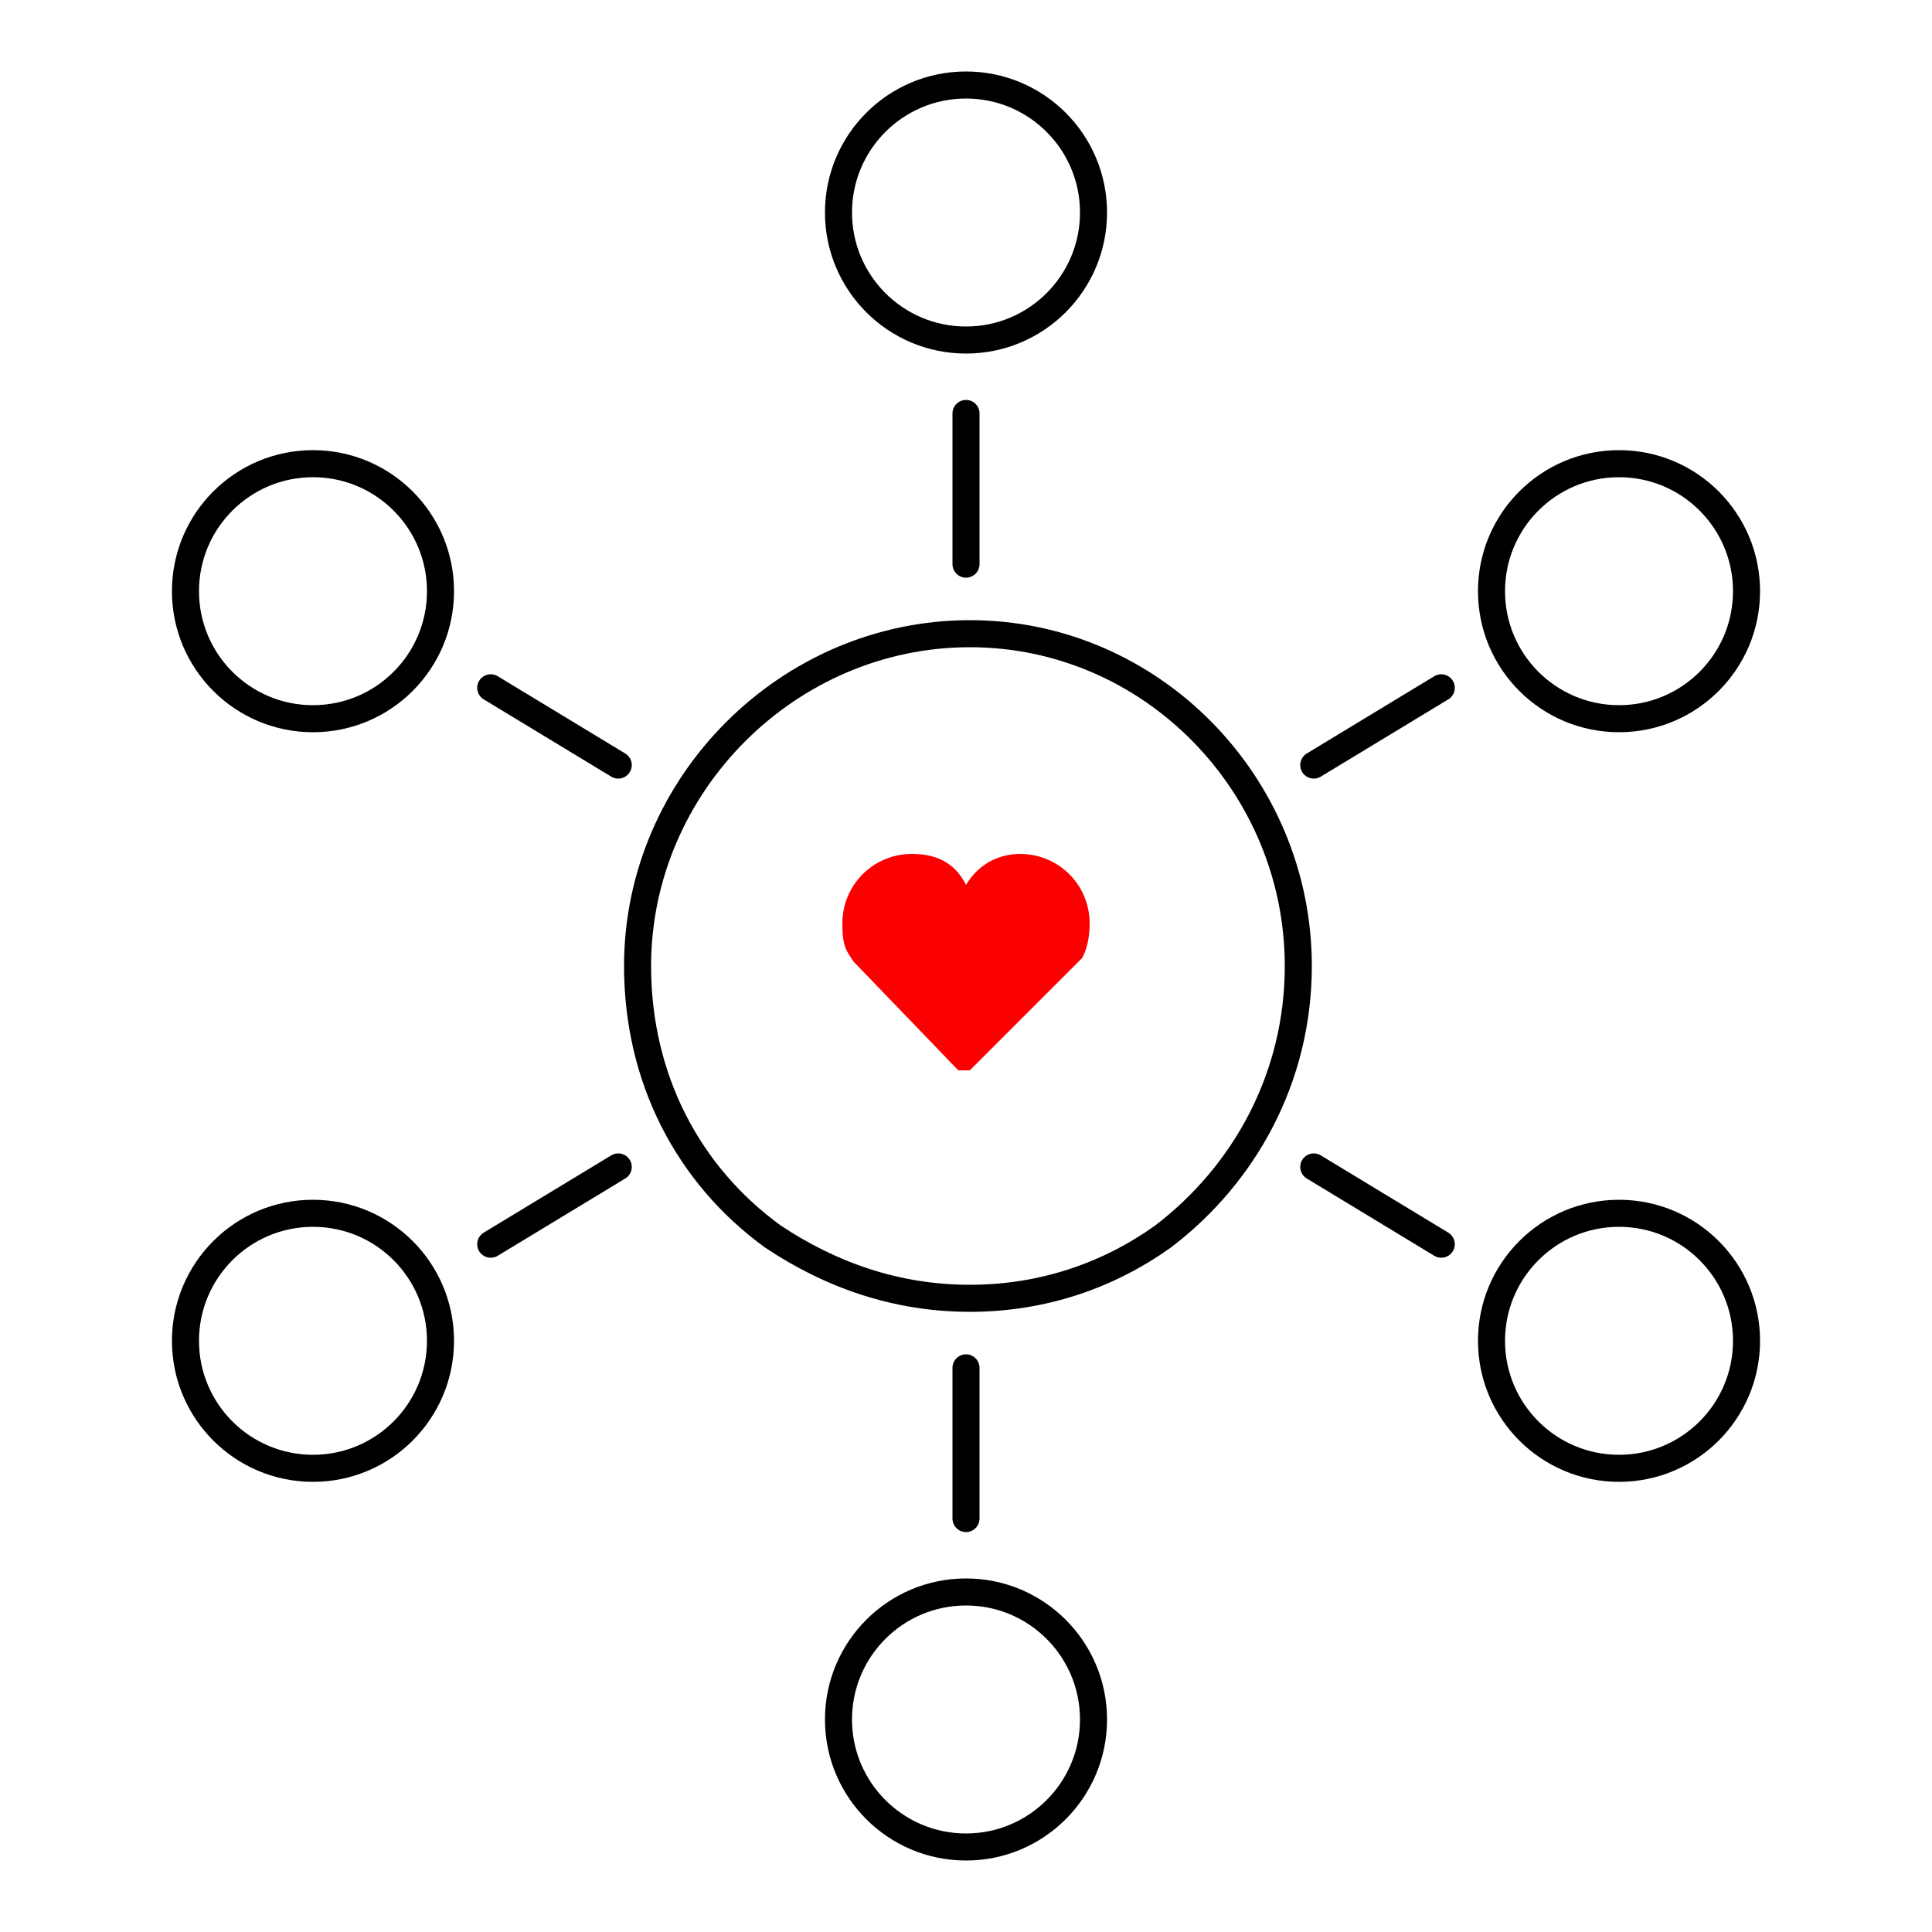 <svg xmlns="http://www.w3.org/2000/svg" viewBox="0 0 50 50" style="enable-background:new 0 0 50 50" xml:space="preserve">
    <path d="M33.6 25c0 2.9-1.4 5.4-3.5 7-1.4 1-3.1 1.6-5 1.6S21.5 33 20 32c-2.2-1.6-3.5-4.1-3.5-7 0-4.7 3.9-8.6 8.6-8.6s8.5 3.9 8.5 8.6z" style="fill:none;stroke:#000;stroke-width:.7;stroke-linecap:round;stroke-linejoin:round;stroke-miterlimit:10"/>
    <circle cx="25" cy="5.5" r="3.3" style="fill:none;stroke:#000;stroke-width:.7;stroke-linecap:round;stroke-linejoin:round;stroke-miterlimit:10"/>
    <path style="fill:none;stroke:#000;stroke-width:.7;stroke-linecap:round;stroke-linejoin:round;stroke-miterlimit:10" d="M25 10.7v3.9"/>
    <circle cx="8.1" cy="15.3" r="3.3" style="fill:none;stroke:#000;stroke-width:.7;stroke-linecap:round;stroke-linejoin:round;stroke-miterlimit:10"/>
    <path style="fill:none;stroke:#000;stroke-width:.7;stroke-linecap:round;stroke-linejoin:round;stroke-miterlimit:10" d="m12.7 17.8 3.3 2"/>
    <circle cx="8.1" cy="34.7" r="3.3" style="fill:none;stroke:#000;stroke-width:.7;stroke-linecap:round;stroke-linejoin:round;stroke-miterlimit:10"/>
    <path style="fill:none;stroke:#000;stroke-width:.7;stroke-linecap:round;stroke-linejoin:round;stroke-miterlimit:10" d="m12.7 32.2 3.3-2"/>
    <circle cx="25" cy="44.5" r="3.3" style="fill:none;stroke:#000;stroke-width:.7;stroke-linecap:round;stroke-linejoin:round;stroke-miterlimit:10"/>
    <path style="fill:none;stroke:#000;stroke-width:.7;stroke-linecap:round;stroke-linejoin:round;stroke-miterlimit:10" d="M25 39.3v-3.9"/>
    <circle cx="41.9" cy="34.7" r="3.3" style="fill:none;stroke:#000;stroke-width:.7;stroke-linecap:round;stroke-linejoin:round;stroke-miterlimit:10"/>
    <path style="fill:none;stroke:#000;stroke-width:.7;stroke-linecap:round;stroke-linejoin:round;stroke-miterlimit:10" d="m37.3 32.2-3.3-2"/>
    <circle cx="41.9" cy="15.3" r="3.3" style="fill:none;stroke:#000;stroke-width:.7;stroke-linecap:round;stroke-linejoin:round;stroke-miterlimit:10"/>
    <path style="fill:none;stroke:#000;stroke-width:.7;stroke-linecap:round;stroke-linejoin:round;stroke-miterlimit:10" d="m37.3 17.8-3.3 2"/>
    <g>
        <path d="M26.4 22.1c-.6 0-1.1.3-1.4.8-.3-.6-.8-.8-1.4-.8-1 0-1.8.8-1.8 1.8 0 .6.1.7.3 1l.1.1 2.6 2.7H25.1l2.9-2.9s.2-.3.2-.9c0-1-.8-1.8-1.8-1.8z" style="fill:#fb0000"/>
    </g>
</svg>
